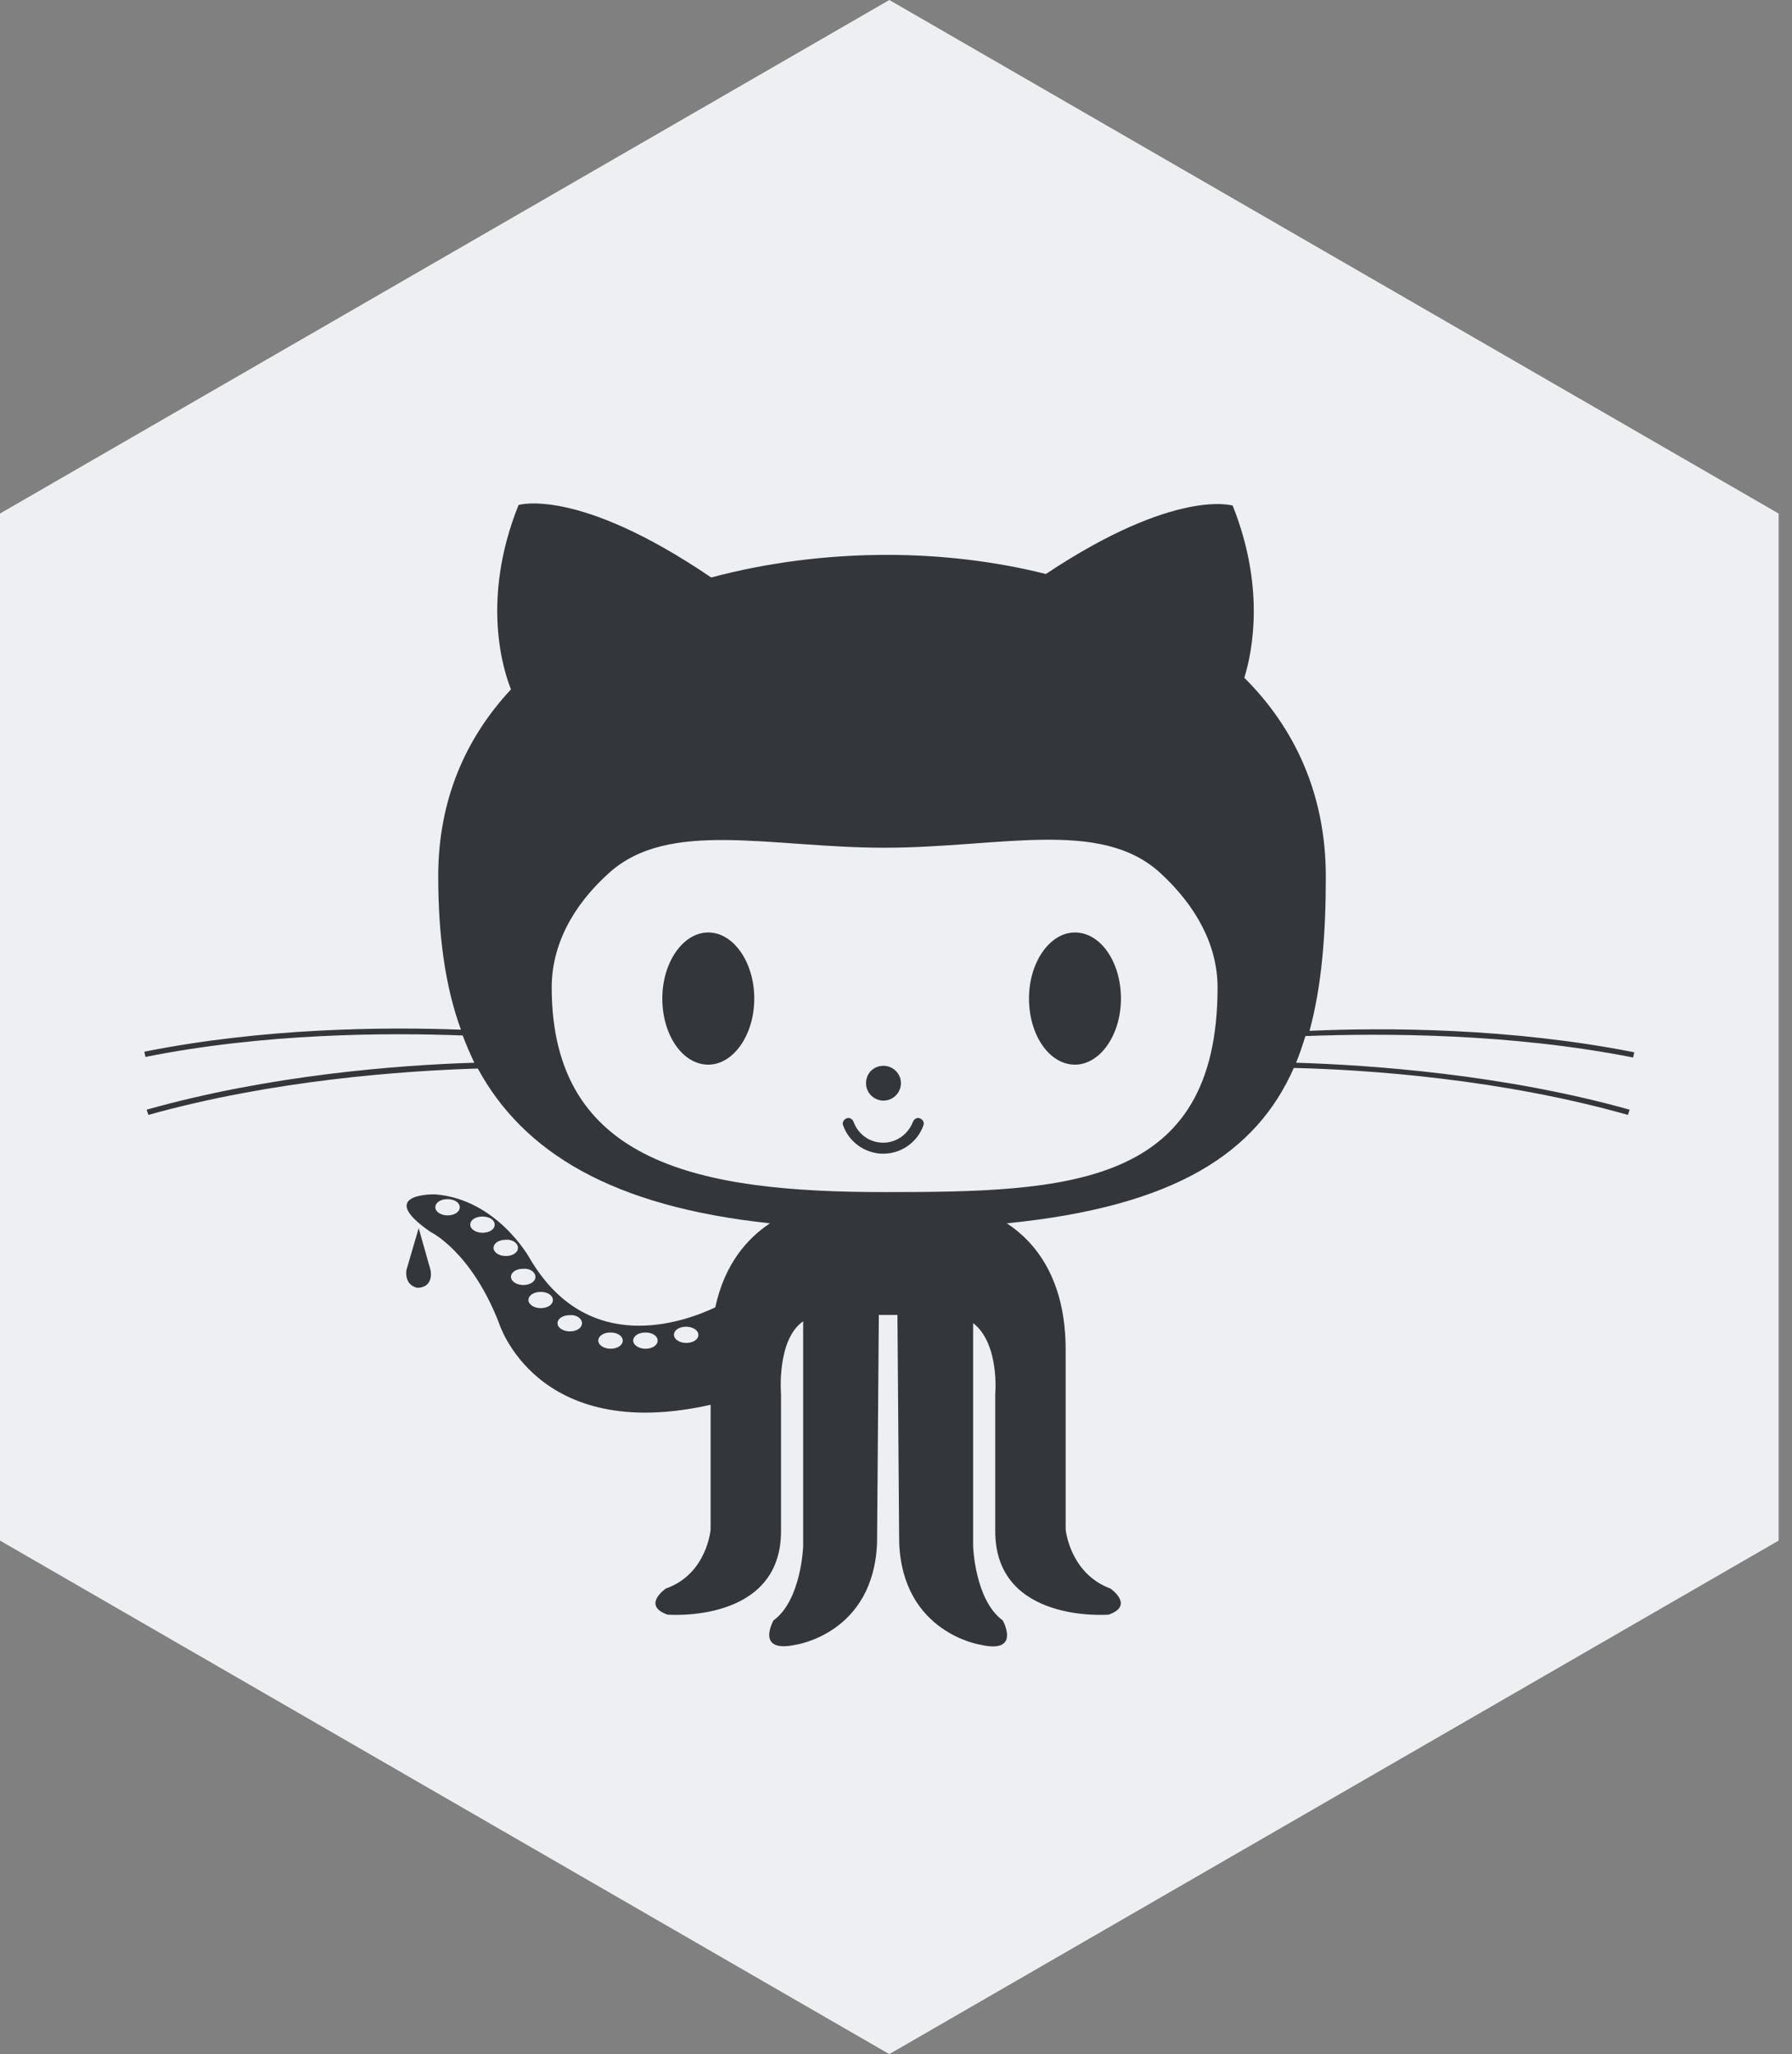 <?xml version="1.0" encoding="UTF-8" standalone="no"?>
<svg width="89px" height="102px" viewBox="0 0 89 102" version="1.1" xmlns="http://www.w3.org/2000/svg" xmlns:xlink="http://www.w3.org/1999/xlink">
    <rect x="0" y="0" width="89" height="102" fill="#808080" stroke="none"/>
    <!-- Generator: Sketch 39.1 (31720) - http://www.bohemiancoding.com/sketch -->
    <title>tech-icons</title>
    <desc>Created with Sketch.</desc>
    <defs></defs>
    <g id="Page-1" stroke="none" stroke-width="1" fill="none" fill-rule="evenodd">
        <g id="GIT">
            <polygon id="Polygon-Copy-2-Copy-4" fill="#EEEFF3" points="44.169 0 88.335 25.5 88.335 76.5 44.167 102 2.81954404e-14 76.5 0 25.5"></polygon>
            <g id="Group" transform="translate(7.167, 25)">
                <path d="M13.627,35.985 L13.02,38.058 C13.02,38.058 12.876,38.806 13.57,38.95 C14.321,38.921 14.263,38.23 14.205,38.029 L13.627,35.985 L13.627,35.985 L13.627,35.985 Z" id="Shape" fill="#33373B"></path>
                <path d="M73.942,27.512 L74,27.253 C67.901,26.044 61.657,26.015 57.87,26.188 C58.477,23.971 58.68,21.38 58.68,18.53 C58.68,14.414 57.119,11.132 54.633,8.656 C55.066,7.245 55.645,4.108 54.055,0.106 C54.055,0.106 51.222,-0.786 44.776,3.503 C42.261,2.87 39.573,2.553 36.884,2.553 C33.936,2.553 30.959,2.927 28.155,3.676 C21.506,-0.844 18.587,0.077 18.587,0.077 C16.679,4.827 17.864,8.368 18.211,9.232 C15.956,11.65 14.598,14.73 14.598,18.501 C14.598,21.351 14.916,23.914 15.725,26.13 C11.909,25.986 5.897,26.044 0,27.224 L0.058,27.483 C5.955,26.303 12.025,26.274 15.812,26.418 C15.985,26.879 16.188,27.339 16.39,27.771 C12.632,27.886 6.244,28.376 0.116,30.103 L0.202,30.362 C6.388,28.635 12.834,28.174 16.563,28.059 C18.818,32.205 23.212,34.911 31.074,35.745 C29.947,36.494 28.82,37.761 28.357,39.92 C26.825,40.639 22.027,42.424 19.136,37.473 C19.136,37.473 17.517,34.536 14.424,34.306 C14.424,34.306 11.418,34.248 14.222,36.177 C14.222,36.177 16.216,37.127 17.604,40.668 C17.604,40.668 19.425,46.714 28.126,44.756 L28.126,50.945 C28.126,50.945 27.952,53.162 25.9,53.882 C25.9,53.882 24.686,54.717 25.987,55.177 C25.987,55.177 31.623,55.638 31.623,51.032 L31.623,44.238 C31.623,44.238 31.392,41.532 32.722,40.611 L32.722,51.78 C32.722,51.78 32.635,54.458 31.248,55.465 C31.248,55.465 30.323,57.106 32.346,56.674 C32.346,56.674 36.22,56.127 36.393,51.608 L36.48,40.294 L37.405,40.294 L37.491,51.608 C37.665,56.098 41.538,56.674 41.538,56.674 C43.562,57.135 42.637,55.465 42.637,55.465 C41.249,54.458 41.163,51.78 41.163,51.78 L41.163,40.697 C42.492,41.733 42.261,44.238 42.261,44.238 L42.261,51.032 C42.261,55.638 47.898,55.177 47.898,55.177 C49.198,54.717 47.984,53.882 47.984,53.882 C45.961,53.133 45.759,50.945 45.759,50.945 L45.759,42.021 C45.759,38.538 44.284,36.695 42.839,35.745 C51.222,34.911 55.24,32.233 57.09,28.03 C60.761,28.117 67.38,28.577 73.682,30.362 L73.769,30.103 C67.496,28.347 60.934,27.886 57.205,27.771 C57.379,27.339 57.523,26.908 57.668,26.447 C61.541,26.303 67.814,26.303 73.942,27.512 L73.942,27.512 L73.942,27.512 Z" id="Shape" fill="#33373B"></path>
                <path d="M50.441,18.332 C52.234,19.973 53.303,21.931 53.303,24.032 C53.303,33.935 45.903,34.195 36.769,34.195 C27.634,34.195 20.234,32.813 20.234,24.032 C20.234,21.931 21.275,19.973 23.067,18.361 C26.045,15.655 31.074,17.095 36.769,17.095 C42.463,17.095 47.464,15.626 50.441,18.332 L50.441,18.332 L50.441,18.332 Z" id="Shape" fill="#EEEFF3"></path>
                <path d="M30.294,24.585 C30.294,26.398 29.253,27.867 28.01,27.867 C26.738,27.867 25.727,26.398 25.727,24.585 C25.727,22.771 26.767,21.303 28.01,21.303 C29.253,21.303 30.294,22.771 30.294,24.585 L30.294,24.585 L30.294,24.585 Z" id="Shape" fill="#33373B"></path>
                <path d="M48.505,24.585 C48.505,26.398 47.464,27.867 46.221,27.867 C44.949,27.867 43.938,26.398 43.938,24.585 C43.938,22.771 44.978,21.303 46.221,21.303 C47.493,21.303 48.505,22.771 48.505,24.585 L48.505,24.585 L48.505,24.585 Z" id="Shape" fill="#33373B"></path>
                <path d="M37.578,28.788 C37.578,29.248 37.202,29.652 36.711,29.652 C36.248,29.652 35.844,29.277 35.844,28.788 C35.844,28.298 36.22,27.924 36.711,27.924 C37.173,27.924 37.578,28.298 37.578,28.788 L37.578,28.788 L37.578,28.788 Z" id="Shape" fill="#33373B"></path>
                <path d="M34.706,30.879 C34.648,30.735 34.735,30.591 34.879,30.533 C35.024,30.476 35.168,30.562 35.226,30.706 C35.457,31.339 36.035,31.742 36.7,31.742 C37.365,31.742 37.943,31.31 38.174,30.706 C38.232,30.562 38.377,30.476 38.521,30.533 C38.666,30.591 38.752,30.735 38.695,30.879 C38.406,31.713 37.596,32.289 36.7,32.289 C35.804,32.289 34.995,31.713 34.706,30.879 L34.706,30.879 L34.706,30.879 Z" id="Shape" fill="#33373B"></path>
                <path d="M15.06,35.352 C14.742,35.352 14.453,35.179 14.453,34.948 C14.453,34.718 14.713,34.545 15.06,34.545 C15.407,34.545 15.667,34.718 15.667,34.948 C15.667,35.179 15.407,35.352 15.06,35.352 Z" id="Shape" fill="#EEEFF3"></path>
                <path d="M17.402,35.812 C17.402,36.042 17.141,36.215 16.795,36.215 C16.477,36.215 16.188,36.042 16.188,35.812 C16.188,35.582 16.448,35.409 16.795,35.409 C17.141,35.409 17.402,35.582 17.402,35.812 L17.402,35.812 L17.402,35.812 Z" id="Shape" fill="#EEEFF3"></path>
                <path d="M18.558,36.966 C18.558,37.197 18.298,37.369 17.951,37.369 C17.633,37.369 17.344,37.197 17.344,36.966 C17.344,36.736 17.604,36.563 17.951,36.563 C18.298,36.535 18.558,36.736 18.558,36.966 L18.558,36.966 L18.558,36.966 Z" id="Shape" fill="#EEEFF3"></path>
                <path d="M19.425,38.406 C19.425,38.636 19.165,38.809 18.818,38.809 C18.5,38.809 18.211,38.636 18.211,38.406 C18.211,38.175 18.471,38.003 18.818,38.003 C19.165,37.974 19.425,38.175 19.425,38.406 L19.425,38.406 L19.425,38.406 Z" id="Shape" fill="#EEEFF3"></path>
                <path d="M20.292,39.555 C20.292,39.785 20.032,39.958 19.685,39.958 C19.367,39.958 19.078,39.785 19.078,39.555 C19.078,39.324 19.338,39.152 19.685,39.152 C20.032,39.152 20.292,39.324 20.292,39.555 L20.292,39.555 L20.292,39.555 Z" id="Shape" fill="#EEEFF3"></path>
                <path d="M21.738,40.709 C21.738,40.939 21.477,41.112 21.13,41.112 C20.812,41.112 20.523,40.939 20.523,40.709 C20.523,40.479 20.784,40.306 21.13,40.306 C21.477,40.277 21.738,40.479 21.738,40.709 L21.738,40.709 L21.738,40.709 Z" id="Shape" fill="#EEEFF3"></path>
                <path d="M23.761,41.57 C23.761,41.8 23.501,41.973 23.154,41.973 C22.836,41.973 22.547,41.8 22.547,41.57 C22.547,41.339 22.807,41.167 23.154,41.167 C23.501,41.167 23.761,41.339 23.761,41.57 L23.761,41.57 L23.761,41.57 Z" id="Shape" fill="#EEEFF3"></path>
                <path d="M25.495,41.57 C25.495,41.8 25.235,41.973 24.888,41.973 C24.57,41.973 24.281,41.8 24.281,41.57 C24.281,41.339 24.541,41.167 24.888,41.167 C25.235,41.167 25.495,41.339 25.495,41.57 L25.495,41.57 L25.495,41.57 Z" id="Shape" fill="#EEEFF3"></path>
                <path d="M27.519,41.282 C27.519,41.512 27.259,41.685 26.912,41.685 C26.594,41.685 26.305,41.512 26.305,41.282 C26.305,41.052 26.565,40.879 26.912,40.879 C27.23,40.879 27.519,41.052 27.519,41.282 L27.519,41.282 L27.519,41.282 Z" id="Shape" fill="#EEEFF3"></path>
            </g>
        </g>
    </g>
</svg>